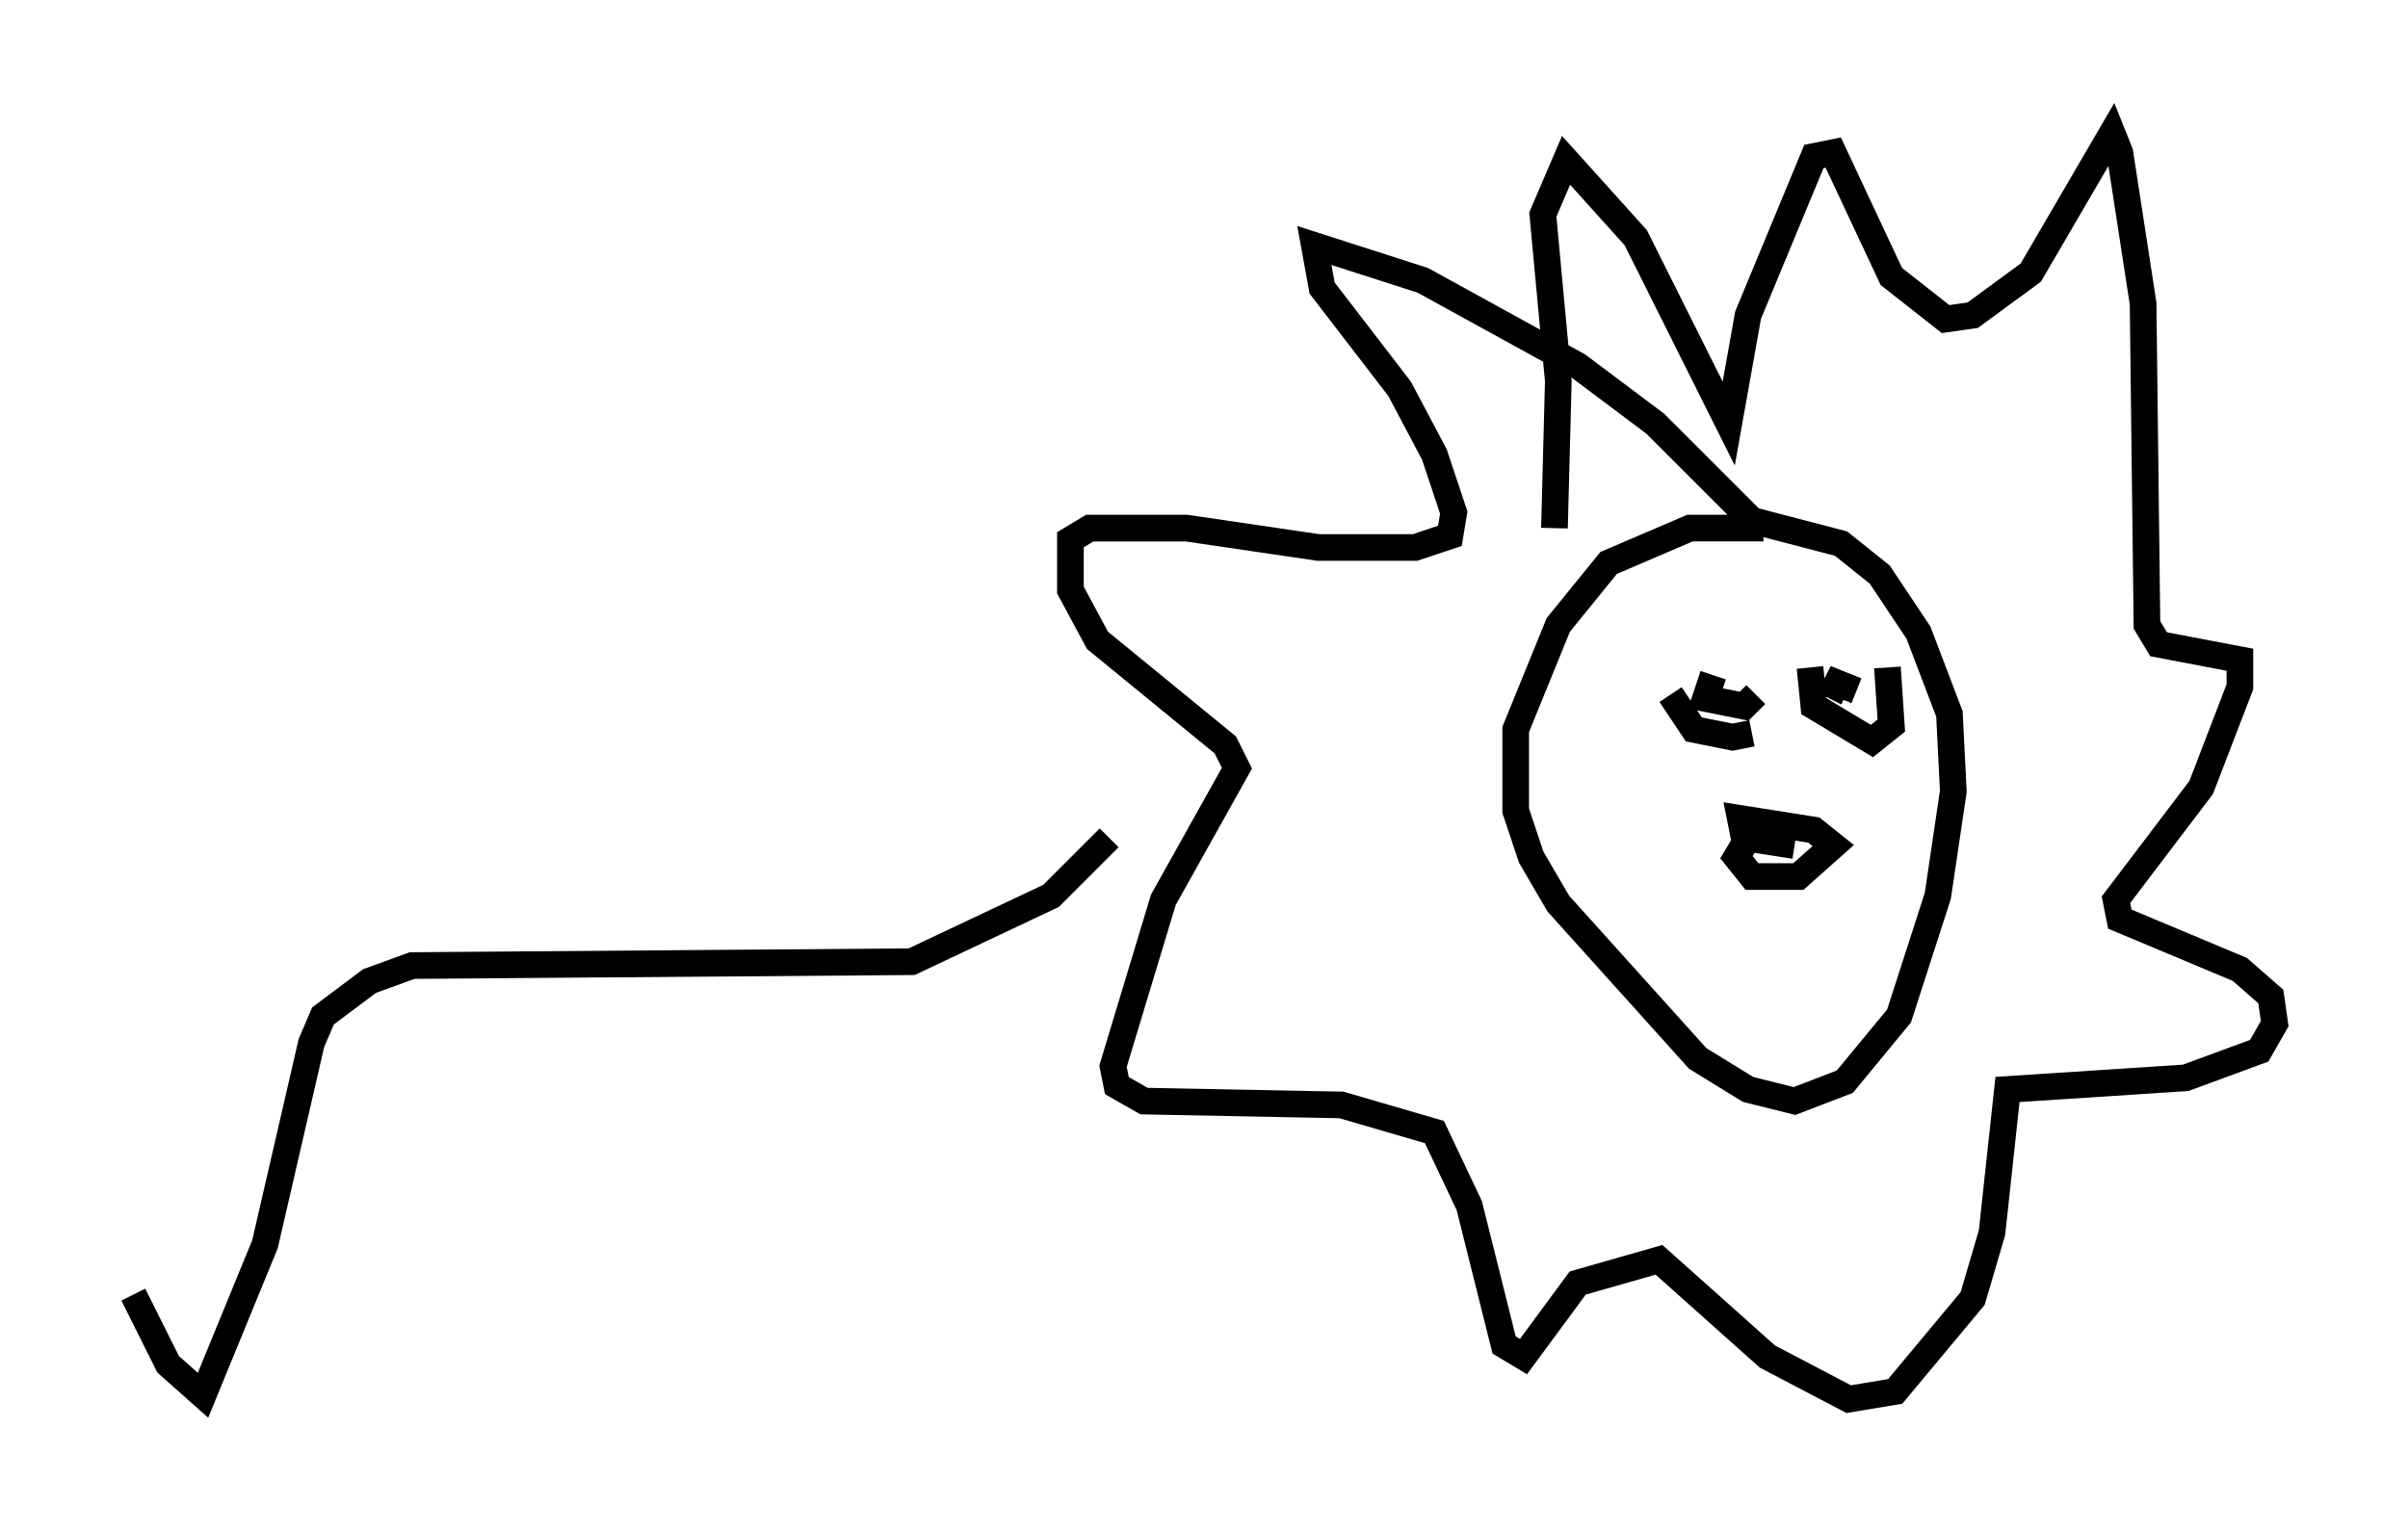 <?xml version="1.0" encoding="utf-8" ?>
<svg baseProfile="full" height="57.497" version="1.1" width="90.324" xmlns="http://www.w3.org/2000/svg" xmlns:ev="http://www.w3.org/2001/xml-events" xmlns:xlink="http://www.w3.org/1999/xlink"><defs /><rect fill="white" height="57.497" width="90.324" x="0" y="0" /><path d="M65.715, 26.061 m0.0, 1.453 l-0.726, 0.145 -1.453, -0.291 l-0.872, -1.307 m5.229, -1.017 l0.145, 1.453 2.179, 1.307 l0.726, -0.581 -0.145, -2.179 m-6.536, 0.291 l-0.291, 0.872 1.453, 0.291 l0.436, -0.436 m3.777, -0.145 l-0.726, -0.291 -0.291, 0.581 m-2.324, 5.229 l-0.726, 0.0 -0.436, 0.726 l0.581, 0.726 1.743, 0.0 l1.307, -1.162 -0.726, -0.581 l-2.76, -0.436 0.145, 0.726 l1.888, 0.291 m-1.162, -11.911 l-2.76, 0.0 -3.05, 1.307 l-1.888, 2.324 -1.598, 3.922 l0.0, 3.05 0.581, 1.743 l1.017, 1.743 5.229, 5.81 l1.888, 1.162 1.743, 0.436 l1.888, -0.726 2.034, -2.469 l1.453, -4.503 0.581, -3.922 l-0.145, -2.905 -1.162, -3.05 l-1.453, -2.179 -1.453, -1.162 l-3.341, -0.872 -3.631, -3.631 l-2.905, -2.179 -5.81, -3.196 l-4.067, -1.307 0.291, 1.598 l2.905, 3.777 1.307, 2.469 l0.726, 2.179 -0.145, 0.872 l-1.307, 0.436 -3.631, 0.0 l-4.939, -0.726 -3.631, 0.0 l-0.726, 0.436 0.0, 1.888 l1.017, 1.888 4.793, 3.922 l0.436, 0.872 -2.76, 4.939 l-1.888, 6.246 0.145, 0.726 l1.017, 0.581 7.408, 0.145 l3.486, 1.017 1.307, 2.76 l1.307, 5.229 0.726, 0.436 l2.034, -2.76 3.05, -0.872 l4.067, 3.631 3.05, 1.598 l1.743, -0.291 2.905, -3.486 l0.726, -2.469 0.581, -5.374 l6.682, -0.436 2.76, -1.017 l0.581, -1.017 -0.145, -1.017 l-1.162, -1.017 -4.503, -1.888 l-0.145, -0.726 3.196, -4.212 l1.453, -3.777 0.0, -1.017 l-3.05, -0.581 -0.436, -0.726 l-0.145, -12.056 -0.872, -5.665 l-0.291, -0.726 -3.05, 5.229 l-2.179, 1.598 -1.017, 0.145 l-2.034, -1.598 -2.179, -4.648 l-0.726, 0.145 -2.469, 5.955 l-0.726, 4.067 -3.486, -6.972 l-2.615, -2.905 -0.872, 2.034 l0.581, 6.246 -0.145, 5.52 m-16.704, 11.62 l-2.179, 2.179 -5.229, 2.469 l-18.737, 0.145 -1.598, 0.581 l-1.743, 1.307 -0.436, 1.017 l-1.743, 7.553 -2.324, 5.665 l-1.307, -1.162 -1.307, -2.615 " fill="none" stroke="black" stroke-width="1" /></svg>